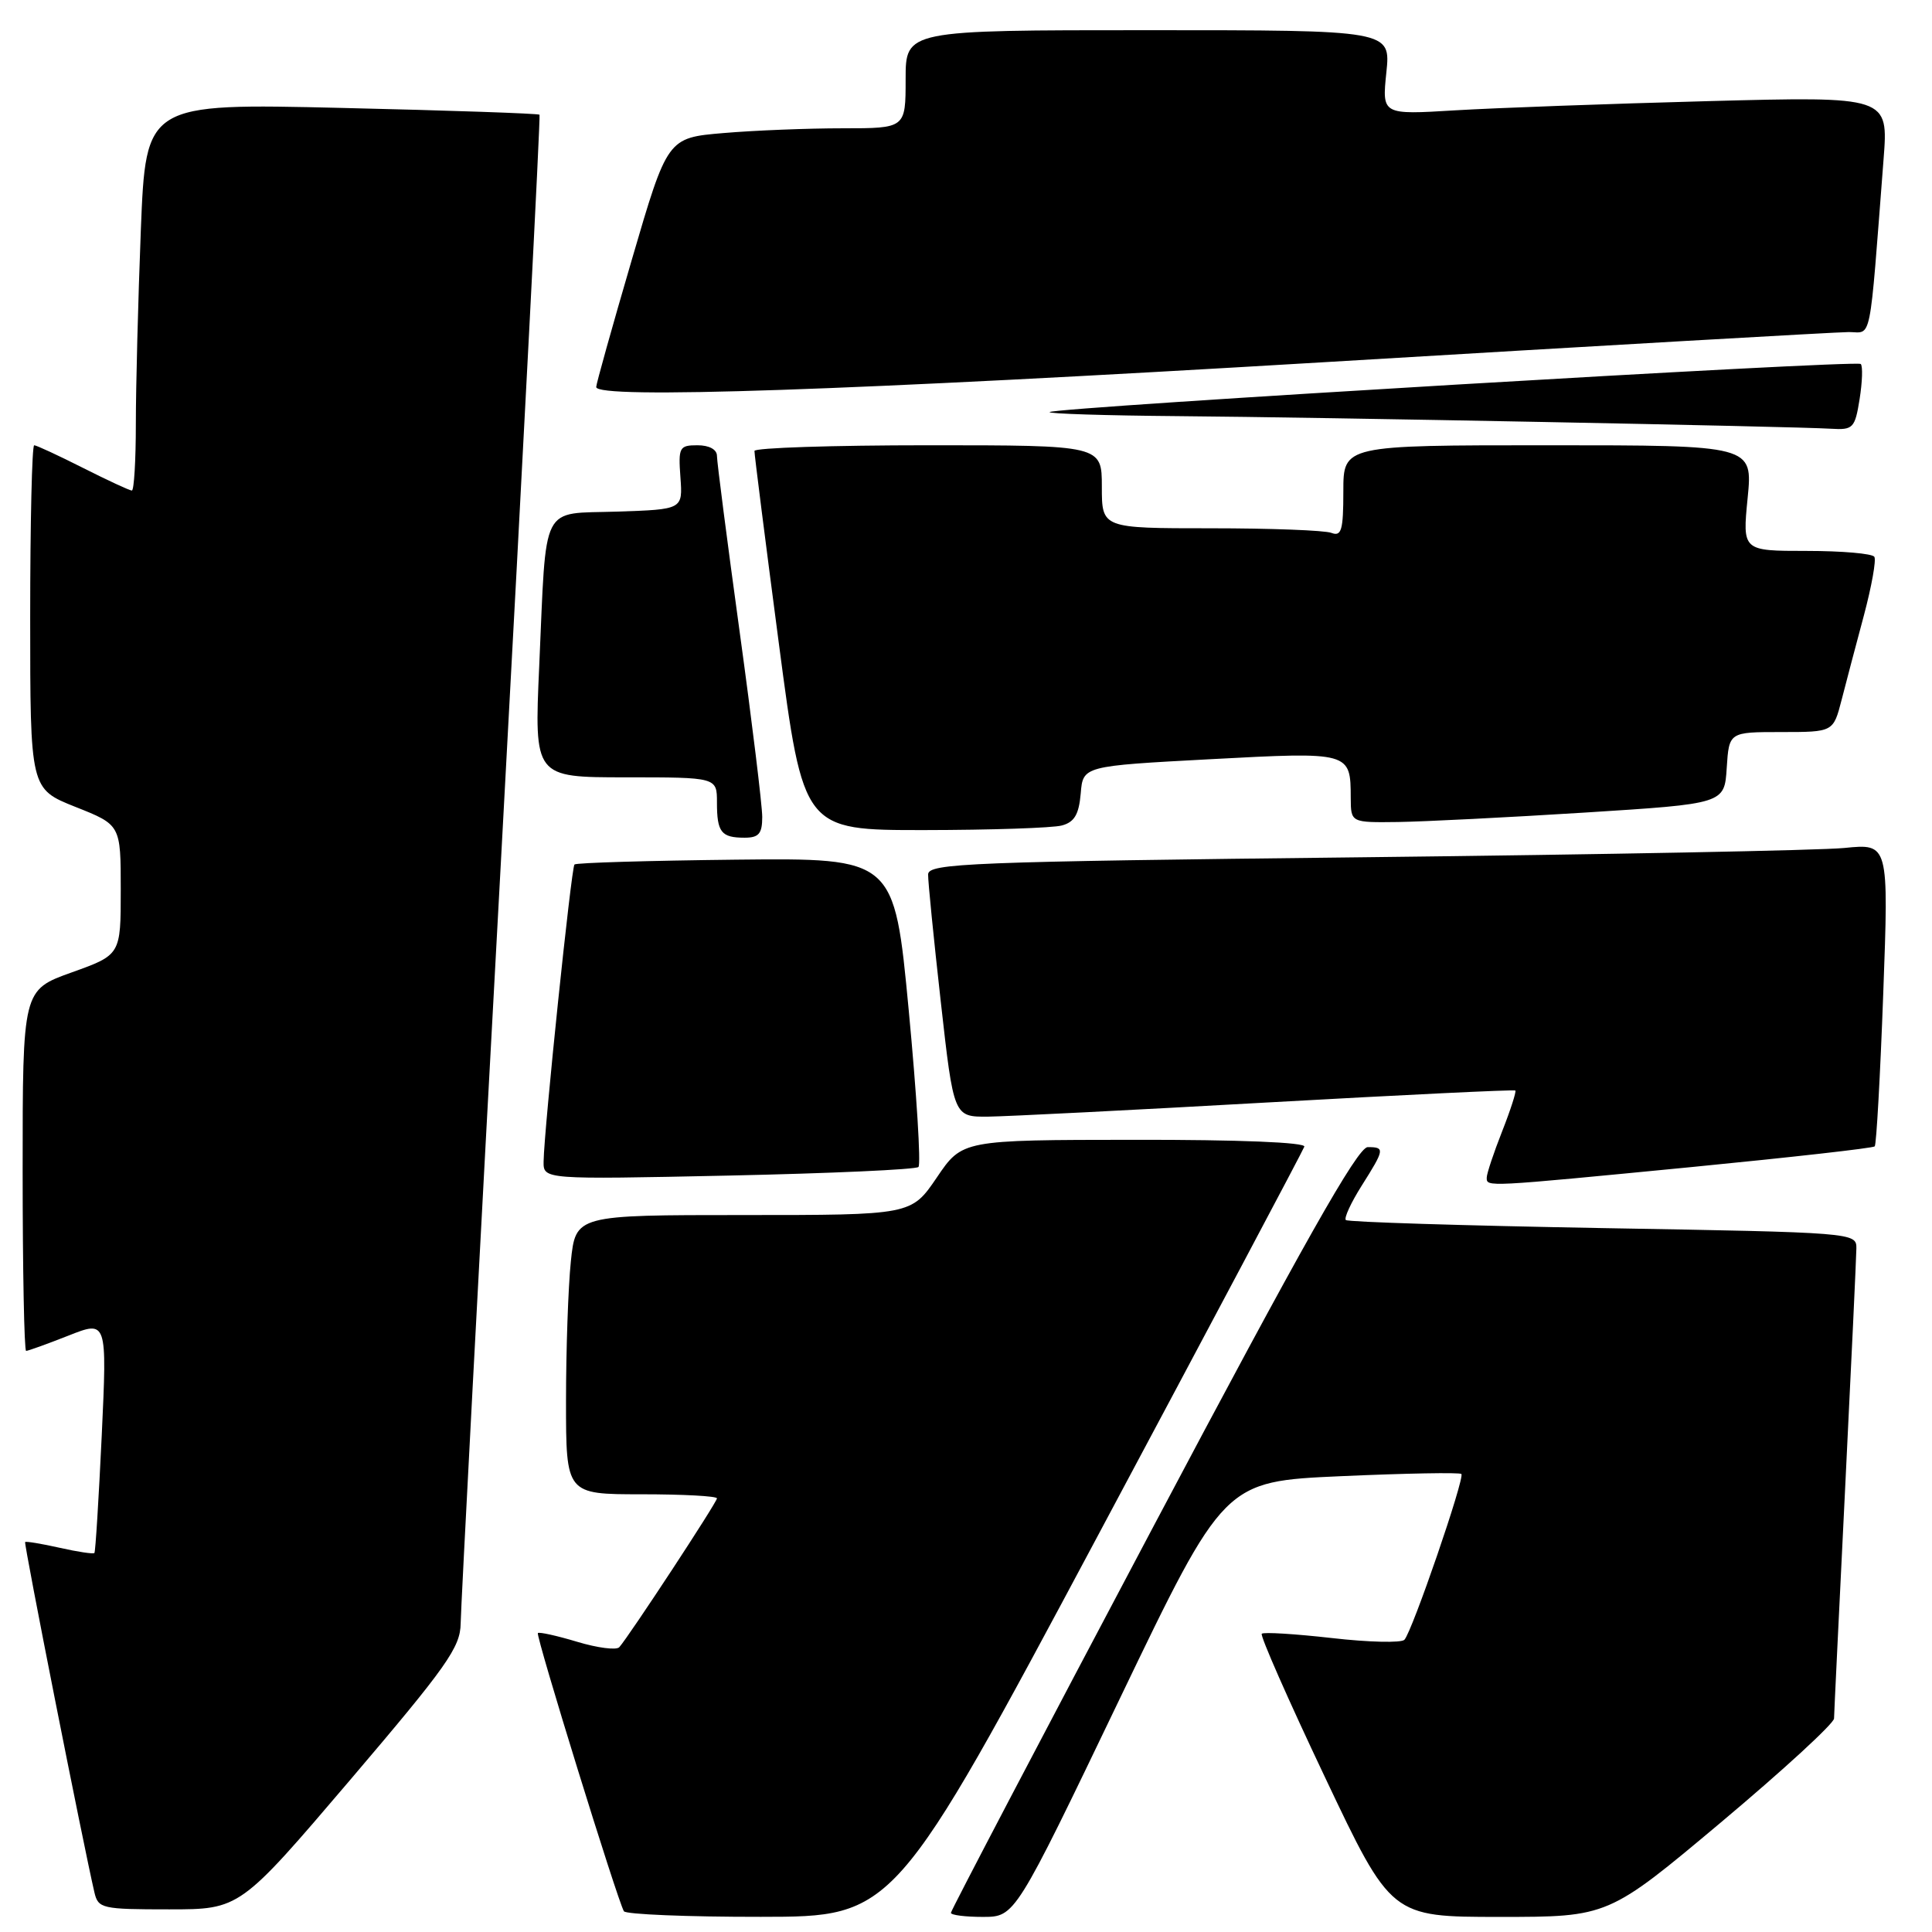 <?xml version="1.0" encoding="UTF-8" standalone="no"?>
<!DOCTYPE svg PUBLIC "-//W3C//DTD SVG 1.1//EN" "http://www.w3.org/Graphics/SVG/1.1/DTD/svg11.dtd" >
<svg xmlns="http://www.w3.org/2000/svg" xmlns:xlink="http://www.w3.org/1999/xlink" version="1.1" viewBox="0 0 256 256">
 <g >
 <path fill="currentColor"
d=" M 145.50 203.43 C 160.35 175.63 172.65 152.46 172.83 151.94 C 173.04 151.37 164.16 151.01 150.33 151.03 C 127.50 151.05 127.50 151.05 124.13 156.03 C 120.75 161.00 120.75 161.00 98.52 161.00 C 76.28 161.00 76.28 161.00 75.64 167.15 C 75.29 170.53 75.00 178.85 75.00 185.65 C 75.00 198.00 75.00 198.00 85.00 198.00 C 90.50 198.00 95.00 198.24 95.00 198.54 C 95.00 199.07 83.38 216.77 82.06 218.26 C 81.69 218.68 79.18 218.36 76.49 217.55 C 73.80 216.74 71.45 216.22 71.27 216.39 C 70.96 216.71 81.81 251.80 82.67 253.25 C 82.92 253.66 91.08 254.00 100.81 253.99 C 118.50 253.98 118.50 253.98 145.50 203.43 Z  M 148.35 225.14 C 162.21 196.29 162.21 196.29 177.72 195.60 C 186.26 195.22 193.42 195.09 193.64 195.31 C 194.13 195.80 187.12 216.20 186.09 217.28 C 185.68 217.71 181.35 217.61 176.48 217.05 C 171.61 216.50 167.43 216.24 167.19 216.48 C 166.95 216.72 170.71 225.26 175.55 235.46 C 184.34 254.00 184.34 254.00 198.72 254.00 C 213.10 254.00 213.10 254.00 228.05 241.46 C 236.27 234.56 243.01 228.37 243.02 227.71 C 243.03 227.04 243.70 213.22 244.50 197.00 C 245.30 180.78 245.97 166.56 245.98 165.41 C 246.00 163.33 245.66 163.31 212.40 162.73 C 193.93 162.40 178.59 161.93 178.33 161.66 C 178.07 161.40 179.01 159.36 180.43 157.11 C 183.48 152.28 183.53 152.00 181.23 152.00 C 179.90 152.00 172.65 164.84 152.73 202.46 C 138.03 230.21 126.00 253.16 126.00 253.46 C 126.00 253.76 127.91 254.00 130.25 254.00 C 134.50 253.99 134.50 253.99 148.35 225.14 Z  M 46.39 235.86 C 59.24 220.77 61.00 218.28 61.04 215.11 C 61.06 213.12 63.47 167.40 66.41 113.50 C 69.34 59.60 71.63 15.37 71.49 15.20 C 71.35 15.04 59.56 14.63 45.28 14.30 C 19.33 13.69 19.33 13.69 18.66 30.51 C 18.30 39.75 18.00 51.30 18.00 56.16 C 18.00 61.02 17.76 65.00 17.47 65.00 C 17.18 65.00 14.27 63.65 11.00 62.00 C 7.73 60.35 4.82 59.00 4.53 59.00 C 4.24 59.00 4.00 69.25 4.00 81.77 C 4.00 104.53 4.00 104.53 10.00 106.92 C 16.00 109.30 16.00 109.30 16.00 117.91 C 16.00 126.52 16.00 126.52 9.50 128.85 C 3.00 131.18 3.00 131.18 3.00 155.09 C 3.00 168.24 3.21 179.00 3.46 179.00 C 3.72 179.00 6.24 178.09 9.06 176.98 C 14.19 174.95 14.19 174.95 13.48 190.23 C 13.08 198.63 12.65 205.63 12.51 205.78 C 12.38 205.94 10.30 205.63 7.91 205.09 C 5.51 204.55 3.45 204.21 3.33 204.33 C 3.14 204.53 11.03 244.40 12.51 250.75 C 13.01 252.89 13.51 253.00 22.41 253.00 C 31.78 253.00 31.78 253.00 46.39 235.86 Z  M 224.26 154.63 C 237.33 153.35 248.20 152.13 248.41 151.90 C 248.63 151.68 249.14 142.56 249.54 131.64 C 250.27 111.77 250.27 111.77 244.39 112.36 C 241.15 112.68 212.51 113.23 180.75 113.59 C 128.31 114.18 123.00 114.39 122.98 115.87 C 122.96 116.77 123.72 124.36 124.66 132.75 C 126.37 148.00 126.37 148.00 130.94 147.96 C 133.45 147.93 150.12 147.09 168.00 146.08 C 185.88 145.08 200.63 144.36 200.79 144.50 C 200.94 144.63 200.16 147.07 199.04 149.91 C 197.92 152.75 197.00 155.51 197.00 156.04 C 197.00 157.30 196.68 157.31 224.26 154.63 Z  M 121.70 154.63 C 122.04 154.29 121.46 144.94 120.41 133.85 C 118.50 113.69 118.50 113.69 97.51 113.91 C 85.97 114.04 76.34 114.32 76.12 114.55 C 75.70 114.97 72.09 149.67 72.03 153.90 C 72.00 156.29 72.00 156.29 96.54 155.77 C 110.04 155.48 121.36 154.97 121.70 154.63 Z  M 101.00 108.25 C 101.00 106.74 99.65 95.67 98.00 83.66 C 96.35 71.65 95.00 61.19 95.00 60.41 C 95.00 59.56 93.98 59.00 92.42 59.00 C 90.01 59.00 89.87 59.27 90.16 63.25 C 90.47 67.50 90.47 67.50 81.80 67.79 C 71.51 68.13 72.43 66.30 71.45 88.25 C 70.79 103.00 70.79 103.00 82.90 103.00 C 95.00 103.00 95.00 103.00 95.00 106.33 C 95.00 110.28 95.56 111.00 98.67 111.00 C 100.55 111.00 101.00 110.46 101.00 108.25 Z  M 140.70 109.38 C 142.36 108.94 142.96 107.92 143.20 105.15 C 143.50 101.50 143.50 101.50 160.35 100.60 C 178.97 99.61 178.96 99.61 178.98 105.75 C 179.00 109.00 179.00 109.00 185.25 108.92 C 188.69 108.87 199.82 108.31 210.00 107.67 C 228.50 106.50 228.50 106.50 228.80 101.75 C 229.11 97.00 229.11 97.00 236.02 97.00 C 242.92 97.00 242.92 97.00 244.02 92.75 C 244.62 90.41 245.95 85.36 246.98 81.53 C 248.00 77.69 248.63 74.20 248.36 73.78 C 248.10 73.35 244.06 73.00 239.38 73.00 C 230.88 73.00 230.88 73.00 231.57 66.00 C 232.26 59.00 232.26 59.00 205.13 59.00 C 178.00 59.00 178.00 59.00 178.00 65.11 C 178.00 70.26 177.75 71.12 176.42 70.61 C 175.55 70.27 168.35 70.00 160.42 70.00 C 146.00 70.00 146.00 70.00 146.00 64.50 C 146.00 59.00 146.00 59.00 123.00 59.00 C 110.35 59.00 99.99 59.34 99.97 59.75 C 99.95 60.16 101.41 71.64 103.20 85.25 C 106.46 110.00 106.46 110.00 122.48 109.99 C 131.29 109.98 139.49 109.71 140.70 109.38 Z  M 246.41 52.87 C 246.77 50.59 246.84 48.51 246.56 48.23 C 246.00 47.67 139.75 53.97 139.08 54.60 C 138.85 54.82 146.50 55.06 156.08 55.14 C 174.89 55.29 237.52 56.50 242.62 56.81 C 245.55 56.99 245.79 56.74 246.41 52.87 Z  M 175.34 48.00 C 212.10 45.80 243.44 44.00 244.97 44.00 C 248.08 44.00 247.65 46.13 249.58 21.13 C 250.23 12.77 250.23 12.77 226.36 13.40 C 213.24 13.75 198.14 14.30 192.81 14.62 C 183.12 15.21 183.12 15.21 183.70 9.60 C 184.28 4.00 184.28 4.00 152.14 4.00 C 120.00 4.00 120.00 4.00 120.00 10.50 C 120.00 17.00 120.00 17.00 111.65 17.00 C 107.06 17.00 99.96 17.28 95.87 17.63 C 88.44 18.26 88.44 18.26 83.72 34.41 C 81.12 43.29 79.00 50.88 79.00 51.28 C 79.00 52.90 112.21 51.77 175.34 48.00 Z "/>
</g>
</svg>